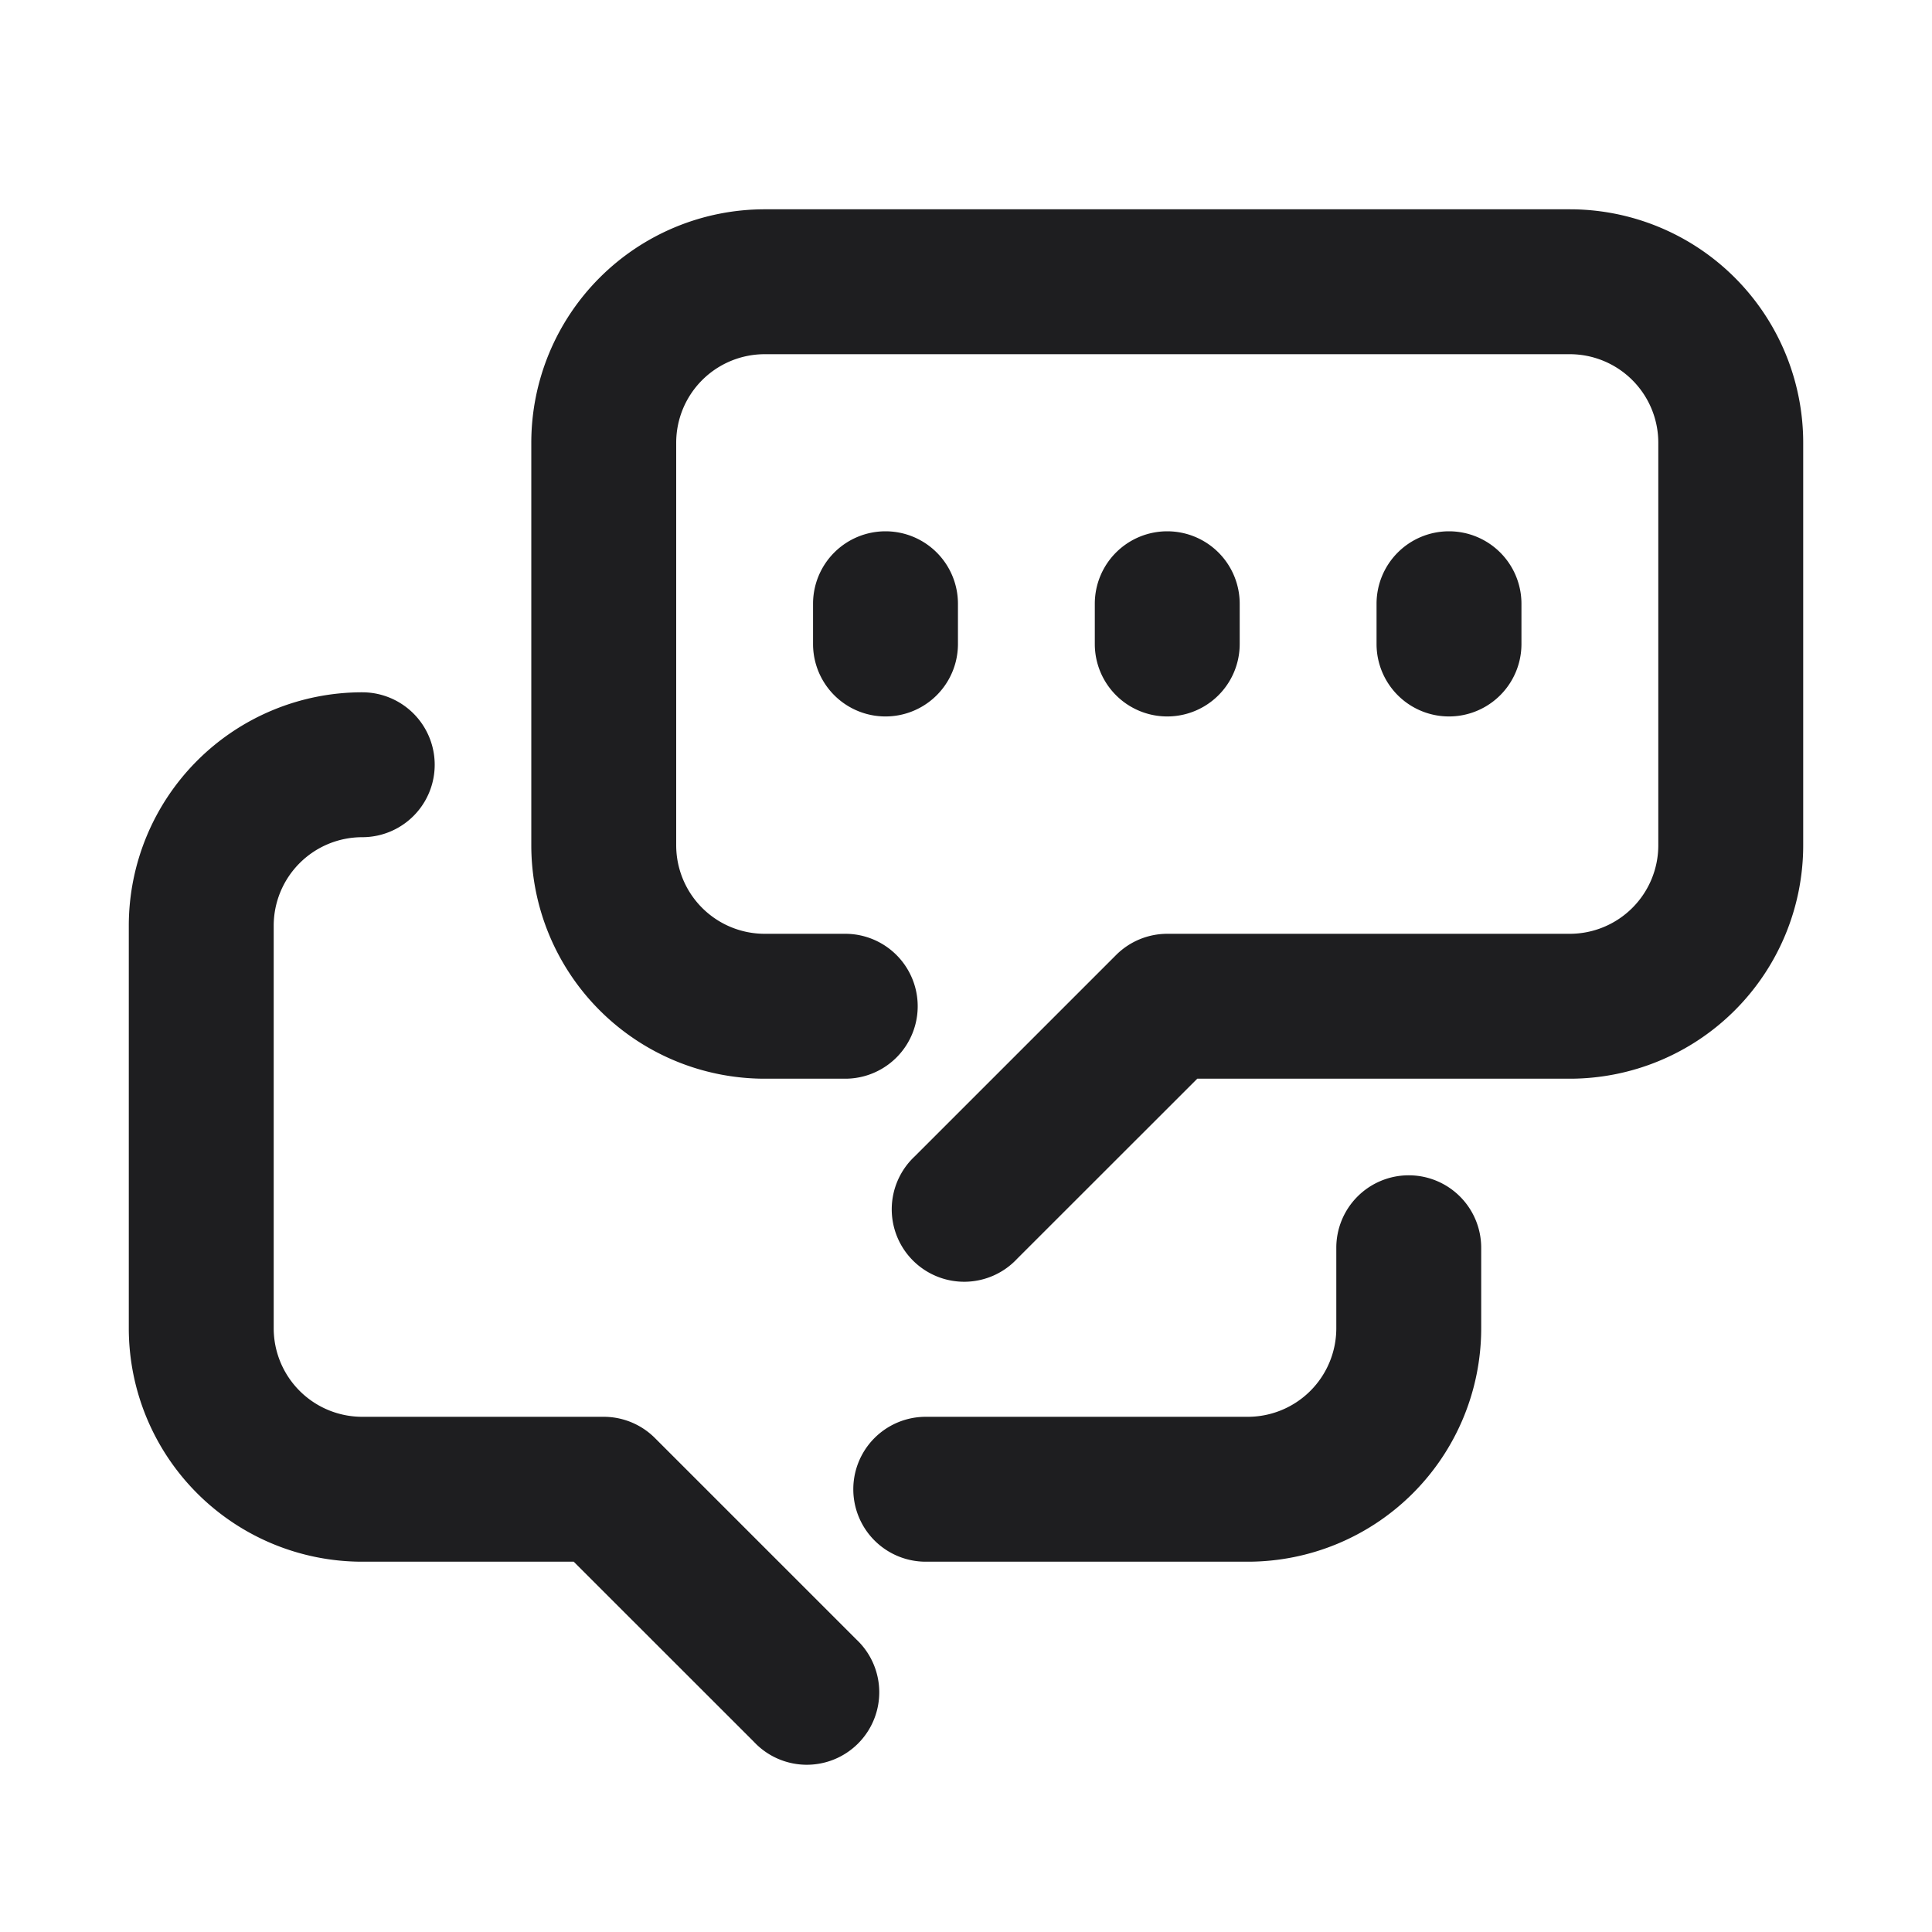 <svg xmlns="http://www.w3.org/2000/svg" fill="none" viewBox="0 0 24 24"><path fill="#1E1E20" fill-rule="evenodd" d="M9.5 4.4a1.1 1.1 0 0 0-1.1 1.1v5a1.1 1.1 0 0 0 1.1 1.1h1a.9.9 0 1 1 0 1.8h-1a2.9 2.9 0 0 1-2.9-2.9v-5a2.9 2.9 0 0 1 2.9-2.9h10a2.9 2.9 0 0 1 2.9 2.9v5a2.9 2.9 0 0 1-2.9 2.9h-4.627l-2.237 2.236a.9.9 0 1 1-1.272-1.272l2.5-2.5a.9.9 0 0 1 .636-.264h5a1.1 1.1 0 0 0 1.1-1.1v-5a1.1 1.1 0 0 0-1.1-1.1h-10zM11 6.6a.9.9 0 0 1 .9.9V8a.9.9 0 1 1-1.8 0v-.5a.9.9 0 0 1 .9-.9zm3.5 0a.9.9 0 0 1 .9.9V8a.9.9 0 1 1-1.8 0v-.5a.9.9 0 0 1 .9-.9zm3.5 0a.9.9 0 0 1 .9.9V8a.9.9 0 1 1-1.8 0v-.5a.9.9 0 0 1 .9-.9zM1.6 11.5a2.9 2.9 0 0 1 2.9-2.9.9.9 0 0 1 0 1.8 1.1 1.1 0 0 0-1.1 1.1v5a1.1 1.1 0 0 0 1.1 1.1h3a.9.9 0 0 1 .636.264l2.5 2.5a.9.9 0 1 1-1.272 1.272L7.127 19.4H4.5a2.9 2.9 0 0 1-2.9-2.9v-5zm15.9 3.1a.9.9 0 0 1 .9.9v1a2.9 2.9 0 0 1-2.9 2.9h-4a.9.9 0 1 1 0-1.8h4a1.1 1.1 0 0 0 1.1-1.1v-1a.9.9 0 0 1 .9-.9z" clip-rule="evenodd"/></svg>